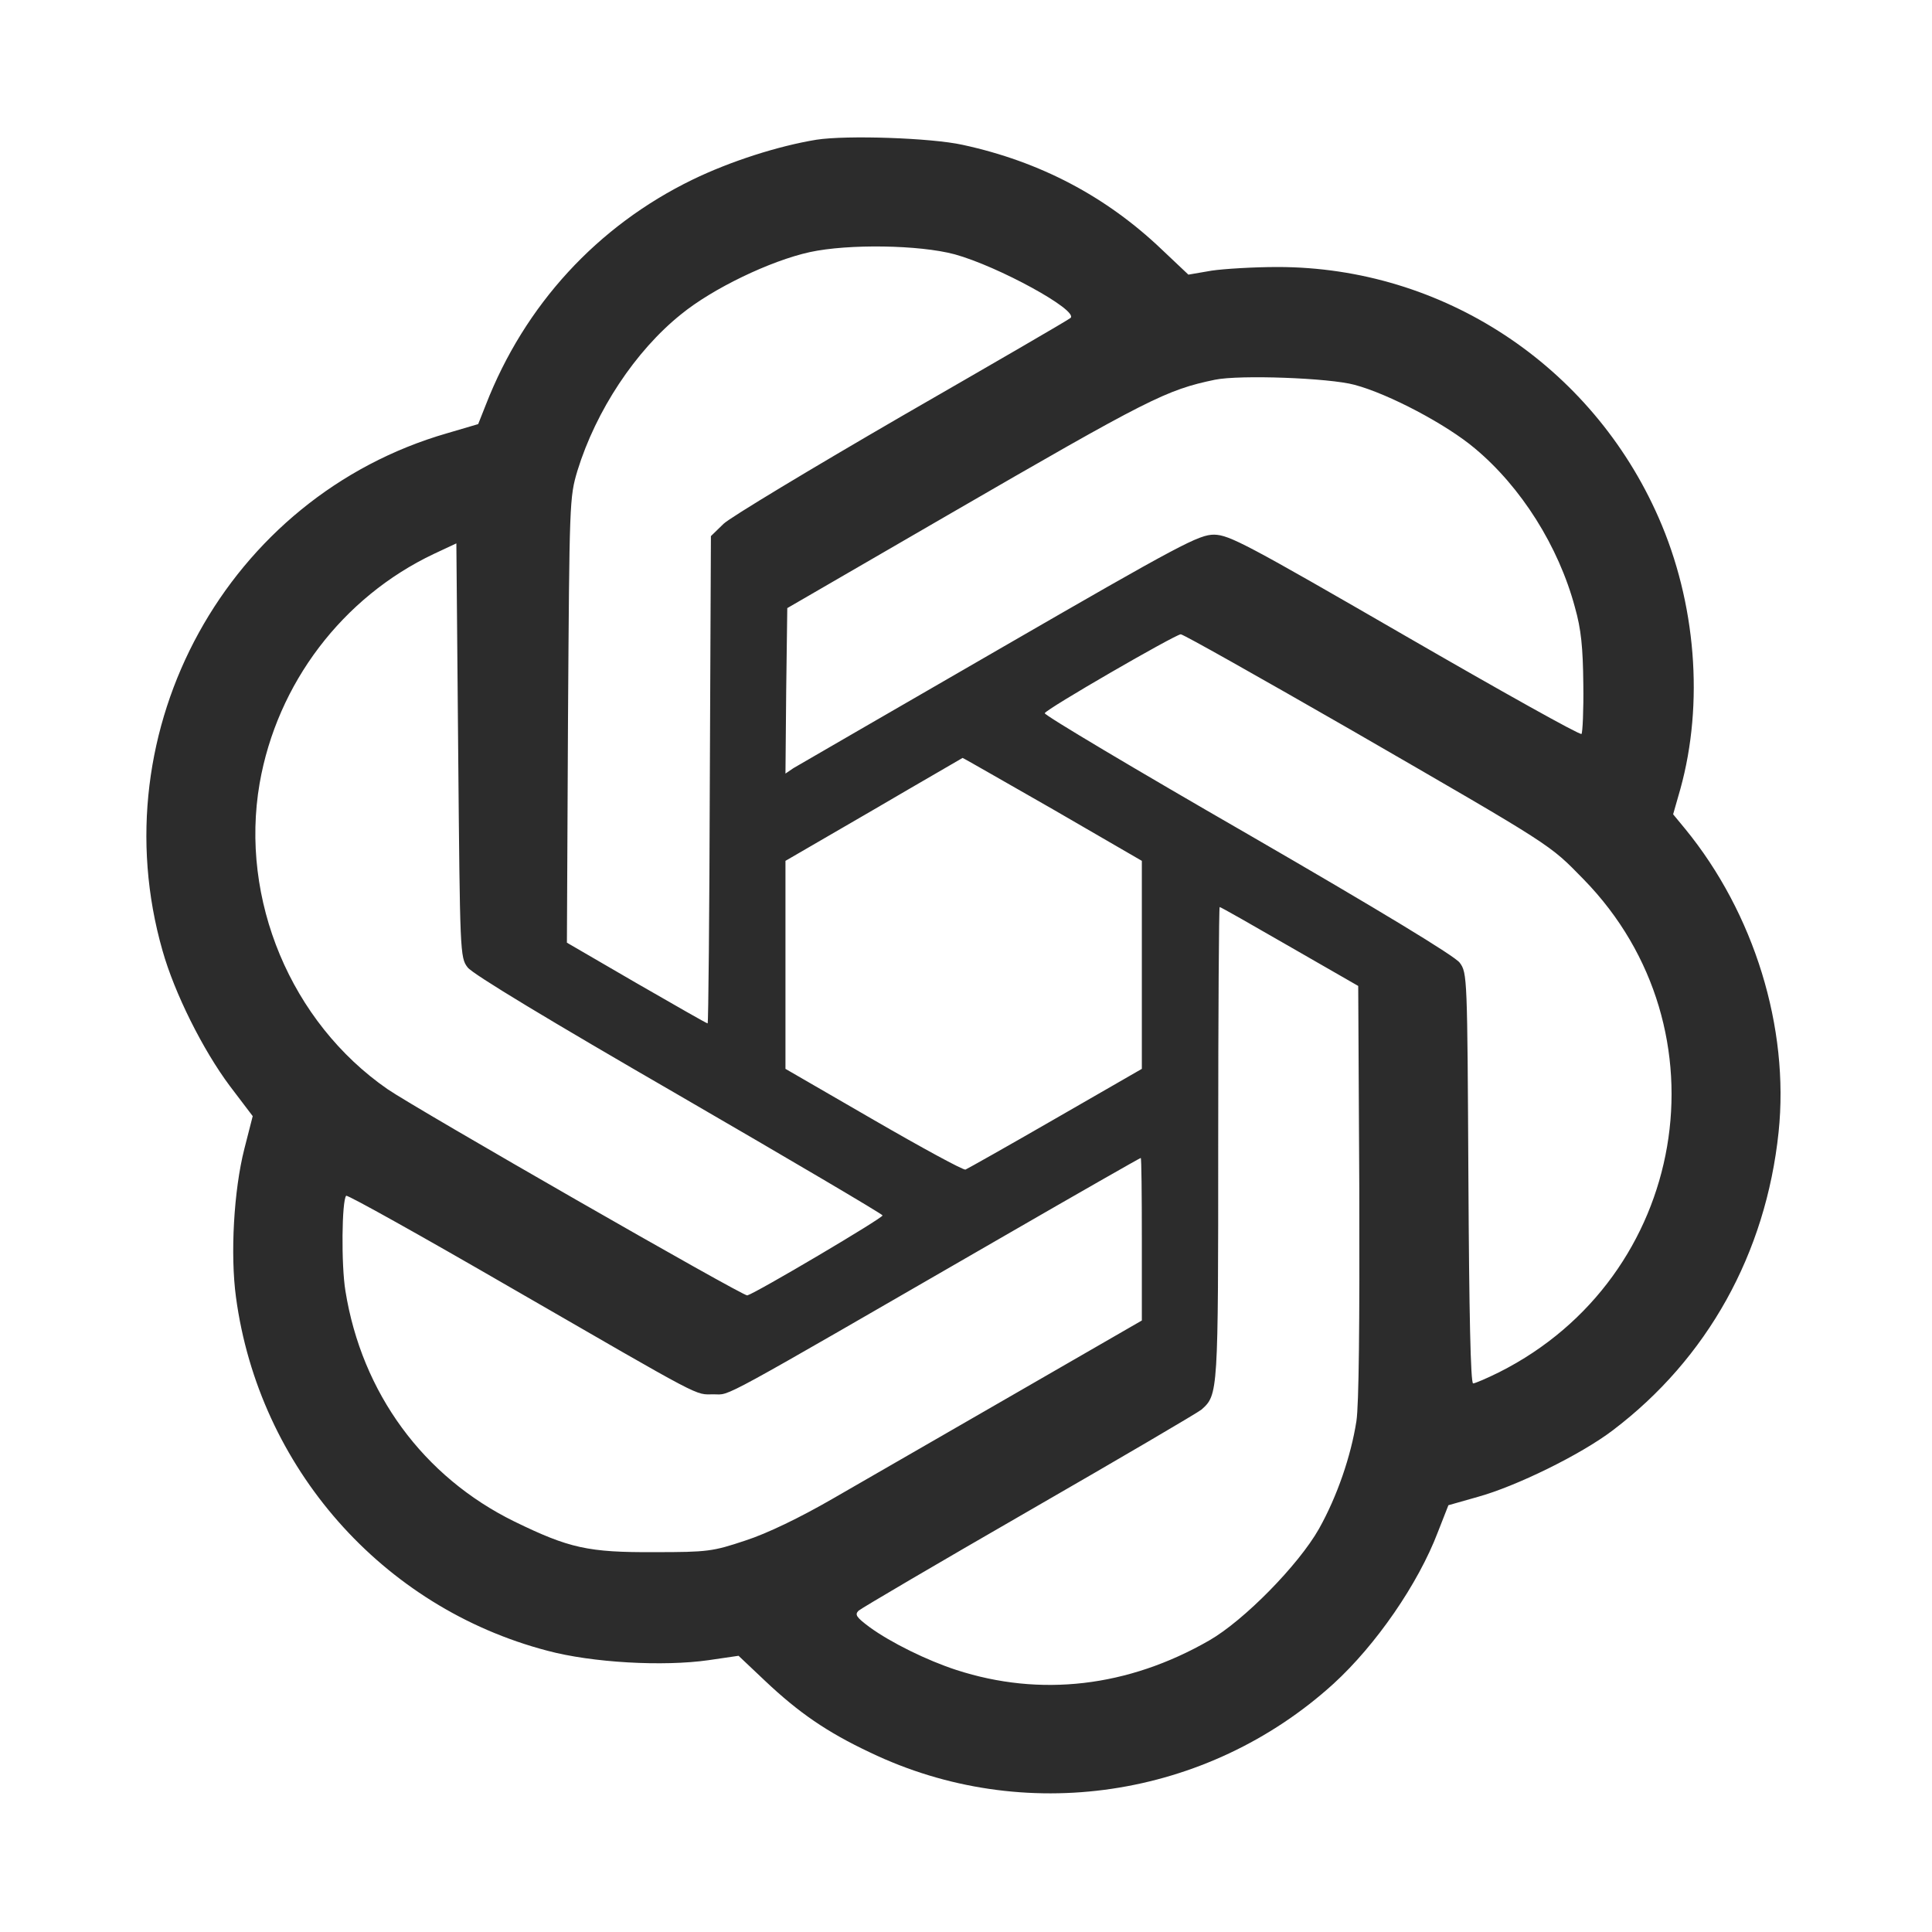 <?xml version="1.0" standalone="no"?><!DOCTYPE svg PUBLIC "-//W3C//DTD SVG 1.1//EN" "http://www.w3.org/Graphics/SVG/1.1/DTD/svg11.dtd"><svg t="1740663622913" class="icon" viewBox="0 0 1024 1024" version="1.1" xmlns="http://www.w3.org/2000/svg" p-id="3328" xmlns:xlink="http://www.w3.org/1999/xlink" width="200" height="200"><path d="M432.694 74.059c-20.045 3.277-45.487 11.372-65.725 21.202-50.306 24.478-88.854 66.303-109.478 119.308l-4.048 10.215-16.383 4.819C120.644 263.14 52.606 386.688 86.143 503.875c6.361 22.551 21.394 52.619 35.657 71.7l12.143 15.998-4.433 17.347c-5.59 21.973-7.517 55.895-4.433 78.639 12.143 90.204 77.483 164.409 164.988 187.346 23.707 6.361 61.485 8.481 85.578 5.011l15.805-2.313 14.07 13.299c17.732 16.769 32.766 27.177 55.703 37.97 81.145 38.934 178.48 24.478 245.554-36.428 22.551-20.623 44.909-53.004 55.317-80.374l5.59-14.263 15.612-4.433c20.238-5.59 54.546-22.358 71.508-35.272 50.113-37.97 81.145-93.673 87.891-158.049 5.782-55.317-12.914-116.031-49.535-160.747l-6.361-7.71 3.855-13.492c12.528-45.295 8.288-98.684-11.565-143.786C843.622 193.56 764.597 141.519 677.092 141.519c-12.528 0-28.333 0.964-34.886 1.927l-12.336 2.12-14.07-13.299C586.31 104.127 551.231 85.624 510.177 76.758 493.601 73.095 448.885 71.553 432.694 74.059z m73.242 60.714c23.129 6.361 65.725 29.682 61.485 33.73-0.964 0.964-41.247 24.286-89.433 52.041-48.186 27.948-90.782 53.582-94.444 57.052l-6.746 6.553-0.578 129.138c-0.193 71.122-0.771 129.138-1.156 129.138-0.578 0-17.347-9.637-37.778-21.394l-36.814-21.394 0.578-117.958c0.771-116.224 0.771-117.958 5.011-132.221 9.83-31.803 30.646-63.412 54.932-82.879 16.769-13.685 47.222-28.333 68.231-32.959 20.431-4.433 58.016-3.855 76.712 1.156z m212.017 69.195c18.118 4.819 48.764 21.009 63.798 33.73 24.478 20.431 44.331 51.848 53.004 84.229 3.277 11.565 4.24 21.202 4.433 40.669 0.193 13.877-0.385 25.828-0.964 26.406-0.771 0.771-42.789-22.744-93.48-52.041-84.036-48.571-93.095-53.39-101.19-53.582-8.095 0-17.347 4.819-113.718 60.521-57.63 33.344-106.779 61.678-109.285 63.22l-4.24 2.891 0.385-43.945 0.578-43.753 84.807-49.149c107.165-62.063 116.031-66.496 141.859-71.893 13.106-2.698 60.521-0.964 74.013 2.698zM247.854 512.741c2.506 3.469 43.753 28.333 111.791 67.653 59.172 34.308 107.936 63.027 108.129 63.798 0.578 1.156-66.882 41.054-71.7 42.403-2.12 0.578-175.781-99.07-190.622-109.285C154.181 541.845 127.005 476.698 137.606 415.214c9.252-53.004 43.945-98.684 92.324-121.621l11.95-5.59 0.964 109.671c0.964 107.358 0.964 109.863 5.011 115.067z m467.594-126.246c109.092 63.027 105.43 60.714 123.934 79.603 77.675 79.603 55.124 210.86-44.716 261.166-6.553 3.277-12.914 5.975-13.877 5.975-1.349 0-2.12-37.585-2.506-108.707-0.578-106.779-0.578-108.9-4.626-114.296-2.506-3.469-42.211-27.562-112.176-68.038-59.557-34.308-108.129-63.22-107.743-64.183 0.578-2.12 69.002-41.632 72.086-41.825 1.349 0 41.632 22.744 89.625 50.306z m-157.471 42.403l47.222 27.369v110.249l-45.873 26.406c-25.057 14.456-46.644 26.598-47.607 26.984-1.156 0.385-23.129-11.565-48.764-26.406l-46.644-26.984v-110.249l46.836-27.177c25.635-15.034 46.836-27.177 47.029-27.369 0.385 0 21.78 12.336 47.8 27.177z m125.668 72.857l36.236 20.816 0.578 108.707c0.193 69.773-0.193 113.525-1.542 122.006-2.891 18.503-10.215 39.898-19.852 57.052-10.794 19.082-39.705 48.571-58.208 59.172-42.982 24.671-89.433 30.068-133.956 15.612-15.419-5.011-34.694-14.456-46.065-22.744-6.939-5.204-7.902-6.553-5.782-8.673 1.542-1.349 42.211-25.249 90.396-53.004s89.24-51.848 91.36-53.582c8.866-7.902 8.866-8.481 8.866-141.088 0-68.809 0.385-125.283 0.771-125.283 0.578 0 17.154 9.444 37.199 21.009zM605.199 656.72v43.174L537.354 739.021c-37.392 21.587-80.566 46.451-95.986 55.317-17.347 10.023-34.886 18.503-46.258 22.165-17.347 5.782-19.852 6.168-48.186 6.168-35.272 0.193-45.295-2.12-74.206-16.19-48.378-23.707-80.952-68.231-89.625-122.199-2.313-13.877-1.927-47.993 0.385-50.499 0.771-0.578 40.09 21.394 87.698 48.957 103.888 59.943 96.757 56.281 107.165 56.281 9.252 0-1.156 5.59 153.423-83.65 39.705-22.936 72.471-41.632 72.857-41.632 0.385 0 0.578 19.467 0.578 42.982z" p-id="3329" fill="#2c2c2c"></path></svg>
